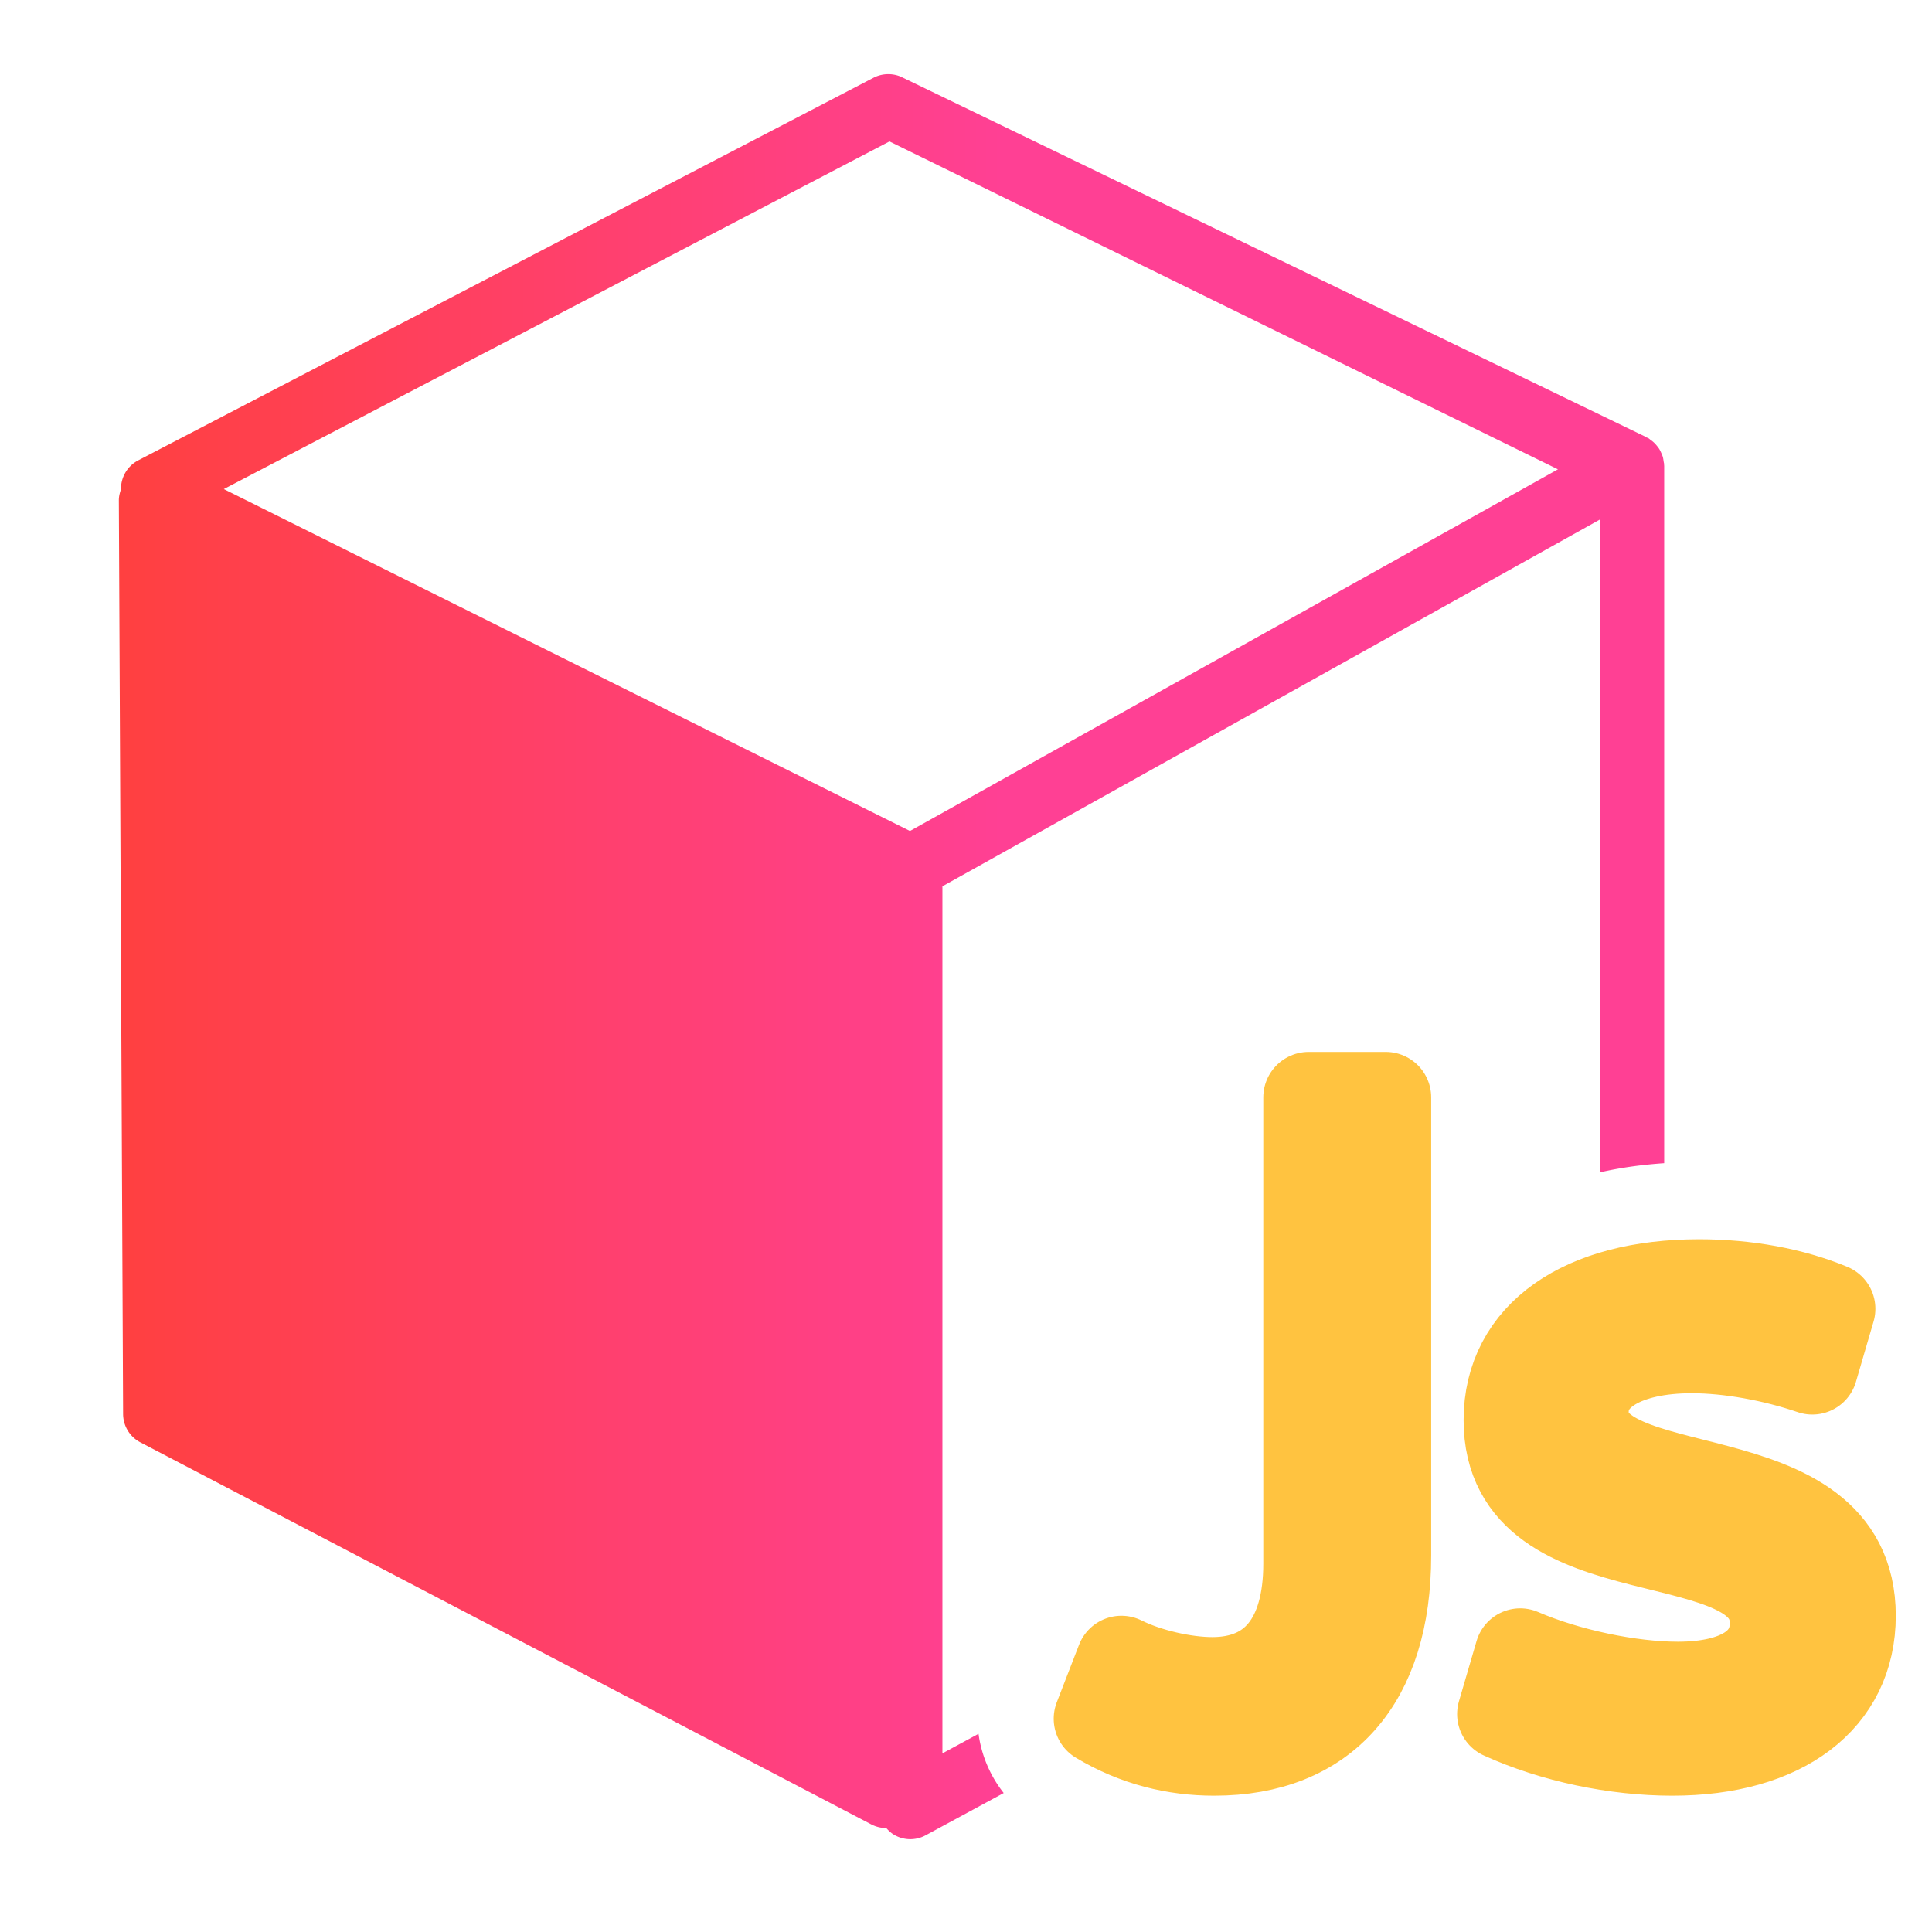 <?xml version="1.0" encoding="UTF-8" standalone="no"?>
<!-- Created with Inkscape (http://www.inkscape.org/) -->

<svg
   width="500"
   height="500"
   viewBox="0 0 500 500"
   version="1.1"
   id="svg1"
   inkscape:version="1.3.2 (091e20ef0f, 2023-11-25, custom)"
   sodipodi:docname="model.js.svg"
   xml:space="preserve"
   xmlns:inkscape="http://www.inkscape.org/namespaces/inkscape"
   xmlns:sodipodi="http://sodipodi.sourceforge.net/DTD/sodipodi-0.dtd"
   xmlns:xlink="http://www.w3.org/1999/xlink"
   xmlns="http://www.w3.org/2000/svg"
   xmlns:svg="http://www.w3.org/2000/svg"><sodipodi:namedview
     id="namedview1"
     pagecolor="#505050"
     bordercolor="#eeeeee"
     borderopacity="1"
     inkscape:showpageshadow="0"
     inkscape:pageopacity="0"
     inkscape:pagecheckerboard="0"
     inkscape:deskcolor="#505050"
     inkscape:document-units="px"
     inkscape:zoom="0.96390292"
     inkscape:cx="279.59247"
     inkscape:cy="234.98217"
     inkscape:window-width="1352"
     inkscape:window-height="734"
     inkscape:window-x="4"
     inkscape:window-y="24"
     inkscape:window-maximized="1"
     inkscape:current-layer="layer1"
     showguides="true"><sodipodi:guide
       position="250.025,350.607"
       orientation="-1,0.007"
       id="guide30"
       inkscape:locked="false" /><sodipodi:guide
       position="66.397,247.9"
       orientation="0,-1"
       id="guide53"
       inkscape:locked="false" /></sodipodi:namedview><defs
     id="defs1"><linearGradient
       id="linearGradient1"
       inkscape:collect="always"><stop
         style="stop-color:#ff4040;stop-opacity:1;"
         offset="0"
         id="stop1" /><stop
         style="stop-color:#ff4094;stop-opacity:1;"
         offset="1"
         id="stop2" /></linearGradient><linearGradient
       id="swatch61"
       inkscape:swatch="solid"><stop
         style="stop-color:#5090d0;stop-opacity:1;"
         offset="0"
         id="stop61" /></linearGradient><linearGradient
       id="swatch30"
       inkscape:swatch="solid"><stop
         style="stop-color:#f9f9f9;stop-opacity:1;"
         offset="0"
         id="stop30" /></linearGradient><inkscape:perspective
       sodipodi:type="inkscape:persp3d"
       inkscape:vp_x="44.06818 : 315.96746 : 1"
       inkscape:vp_y="0 : 1000 : 0"
       inkscape:vp_z="480.74134 : 298.68846 : 1"
       inkscape:persp3d-origin="250 : 166.66667 : 1"
       id="perspective17" /><linearGradient
       inkscape:collect="always"
       xlink:href="#linearGradient1"
       id="linearGradient2"
       x1="5.164"
       y1="25.769"
       x2="46.477"
       y2="25.769"
       gradientUnits="userSpaceOnUse" /></defs><g
     inkscape:label="Layer 1"
     inkscape:groupmode="layer"
     id="layer1"><path
       d="m 314.225,452.96 c 28.32,0 44.4,-18 44.4,-50.4 v -118.56 h -19.92 v 120.72 c 0,19.68 -8.88,30.72 -24.96,30.72 -7.2,0 -16.8,-2.16 -23.52,-5.52 l -5.76,14.88 c 9.6,5.76 19.68,8.16 29.76,8.16 z m 118.56,0 c 28.56,0 46.08,-13.44 46.08,-34.8 0,-42.48 -69.12,-26.64 -69.12,-52.8 0,-10.08 10.8,-16.56 28.08,-16.56 9.84,0 21.36,2.16 31.2,5.52 l 4.56,-15.6 c -9.84,-4.08 -21.6,-6.24 -33.84,-6.24 -30,0 -49.2,13.2 -49.2,35.04 0,41.52 68.88,24.24 68.88,52.56 0,10.56 -9.36,16.56 -25.2,16.56 -12.24,0 -28.56,-3.36 -40.8,-8.64 l -4.56,15.6 c 13.2,6 29.28,9.36 43.92,9.36 z"
       id="text1"
       style="font-size:240px;font-family:System-ui;-inkscape-font-specification:System-ui;fill:#ff9340;fill-opacity:0.314;stroke:#ffc340;stroke-width:23.529;stroke-linejoin:round;paint-order:markers fill stroke"
       aria-label="Js" /><g
       style="fill:url(#linearGradient2);fill-opacity:1"
       id="g2"
       transform="matrix(9.682,0,0,9.682,-19.239,-1.818)"><g
         id="g1"
         transform="matrix(0.572,0,0,0.571,2.186,2.169)"
         style="fill:url(#linearGradient2);fill-opacity:1;stroke:none;stroke-opacity:1">
	<path
   id="path1"
   style="fill:url(#linearGradient2);fill-opacity:1;stroke:none;stroke-opacity:1"
   d="M 41.114 0.001 C 40.899 0.008 40.686 0.061 40.489 0.16 L 6.131 18.071 C 5.627 18.325 5.309 18.841 5.306 19.404 C 5.306 19.413 5.31 19.421 5.31 19.429 C 5.249 19.596 5.205 19.772 5.206 19.956 L 5.405 62.727 C 5.408 63.277 5.711 63.781 6.194 64.041 L 40.355 81.928 C 40.578 82.047 40.822 82.107 41.066 82.107 L 41.069 82.107 C 41.172 82.224 41.287 82.334 41.424 82.416 C 41.66 82.557 41.926 82.628 42.193 82.628 C 42.439 82.628 42.683 82.567 42.905 82.447 L 46.556 80.467 A 5.717 5.726 0 0 1 45.379 77.695 L 43.692 78.61 L 43.692 38.021 L 74.421 20.848 L 74.421 51.411 C 75.395 51.187 76.399 51.052 77.421 50.982 L 77.421 18.336 C 77.421 18.323 77.416 18.311 77.416 18.297 C 77.415 18.286 77.419 18.276 77.419 18.264 C 77.417 18.221 77.4 18.182 77.397 18.14 C 77.384 18.058 77.375 17.976 77.35 17.897 C 77.332 17.842 77.309 17.793 77.286 17.74 C 77.255 17.67 77.224 17.601 77.182 17.537 C 77.151 17.487 77.114 17.442 77.077 17.396 C 77.03 17.338 76.981 17.284 76.925 17.233 C 76.881 17.193 76.834 17.157 76.784 17.122 C 76.752 17.1 76.725 17.069 76.69 17.049 C 76.658 17.029 76.621 17.021 76.586 17.004 C 76.557 16.989 76.534 16.968 76.505 16.955 L 41.747 0.118 C 41.545 0.032 41.328 -0.006 41.114 0.001 z M 41.218 3.151 L 72.456 18.501 L 42.176 35.431 L 10.111 19.425 L 41.218 3.151 z " />
</g></g><g
       id="path2" /></g></svg>
